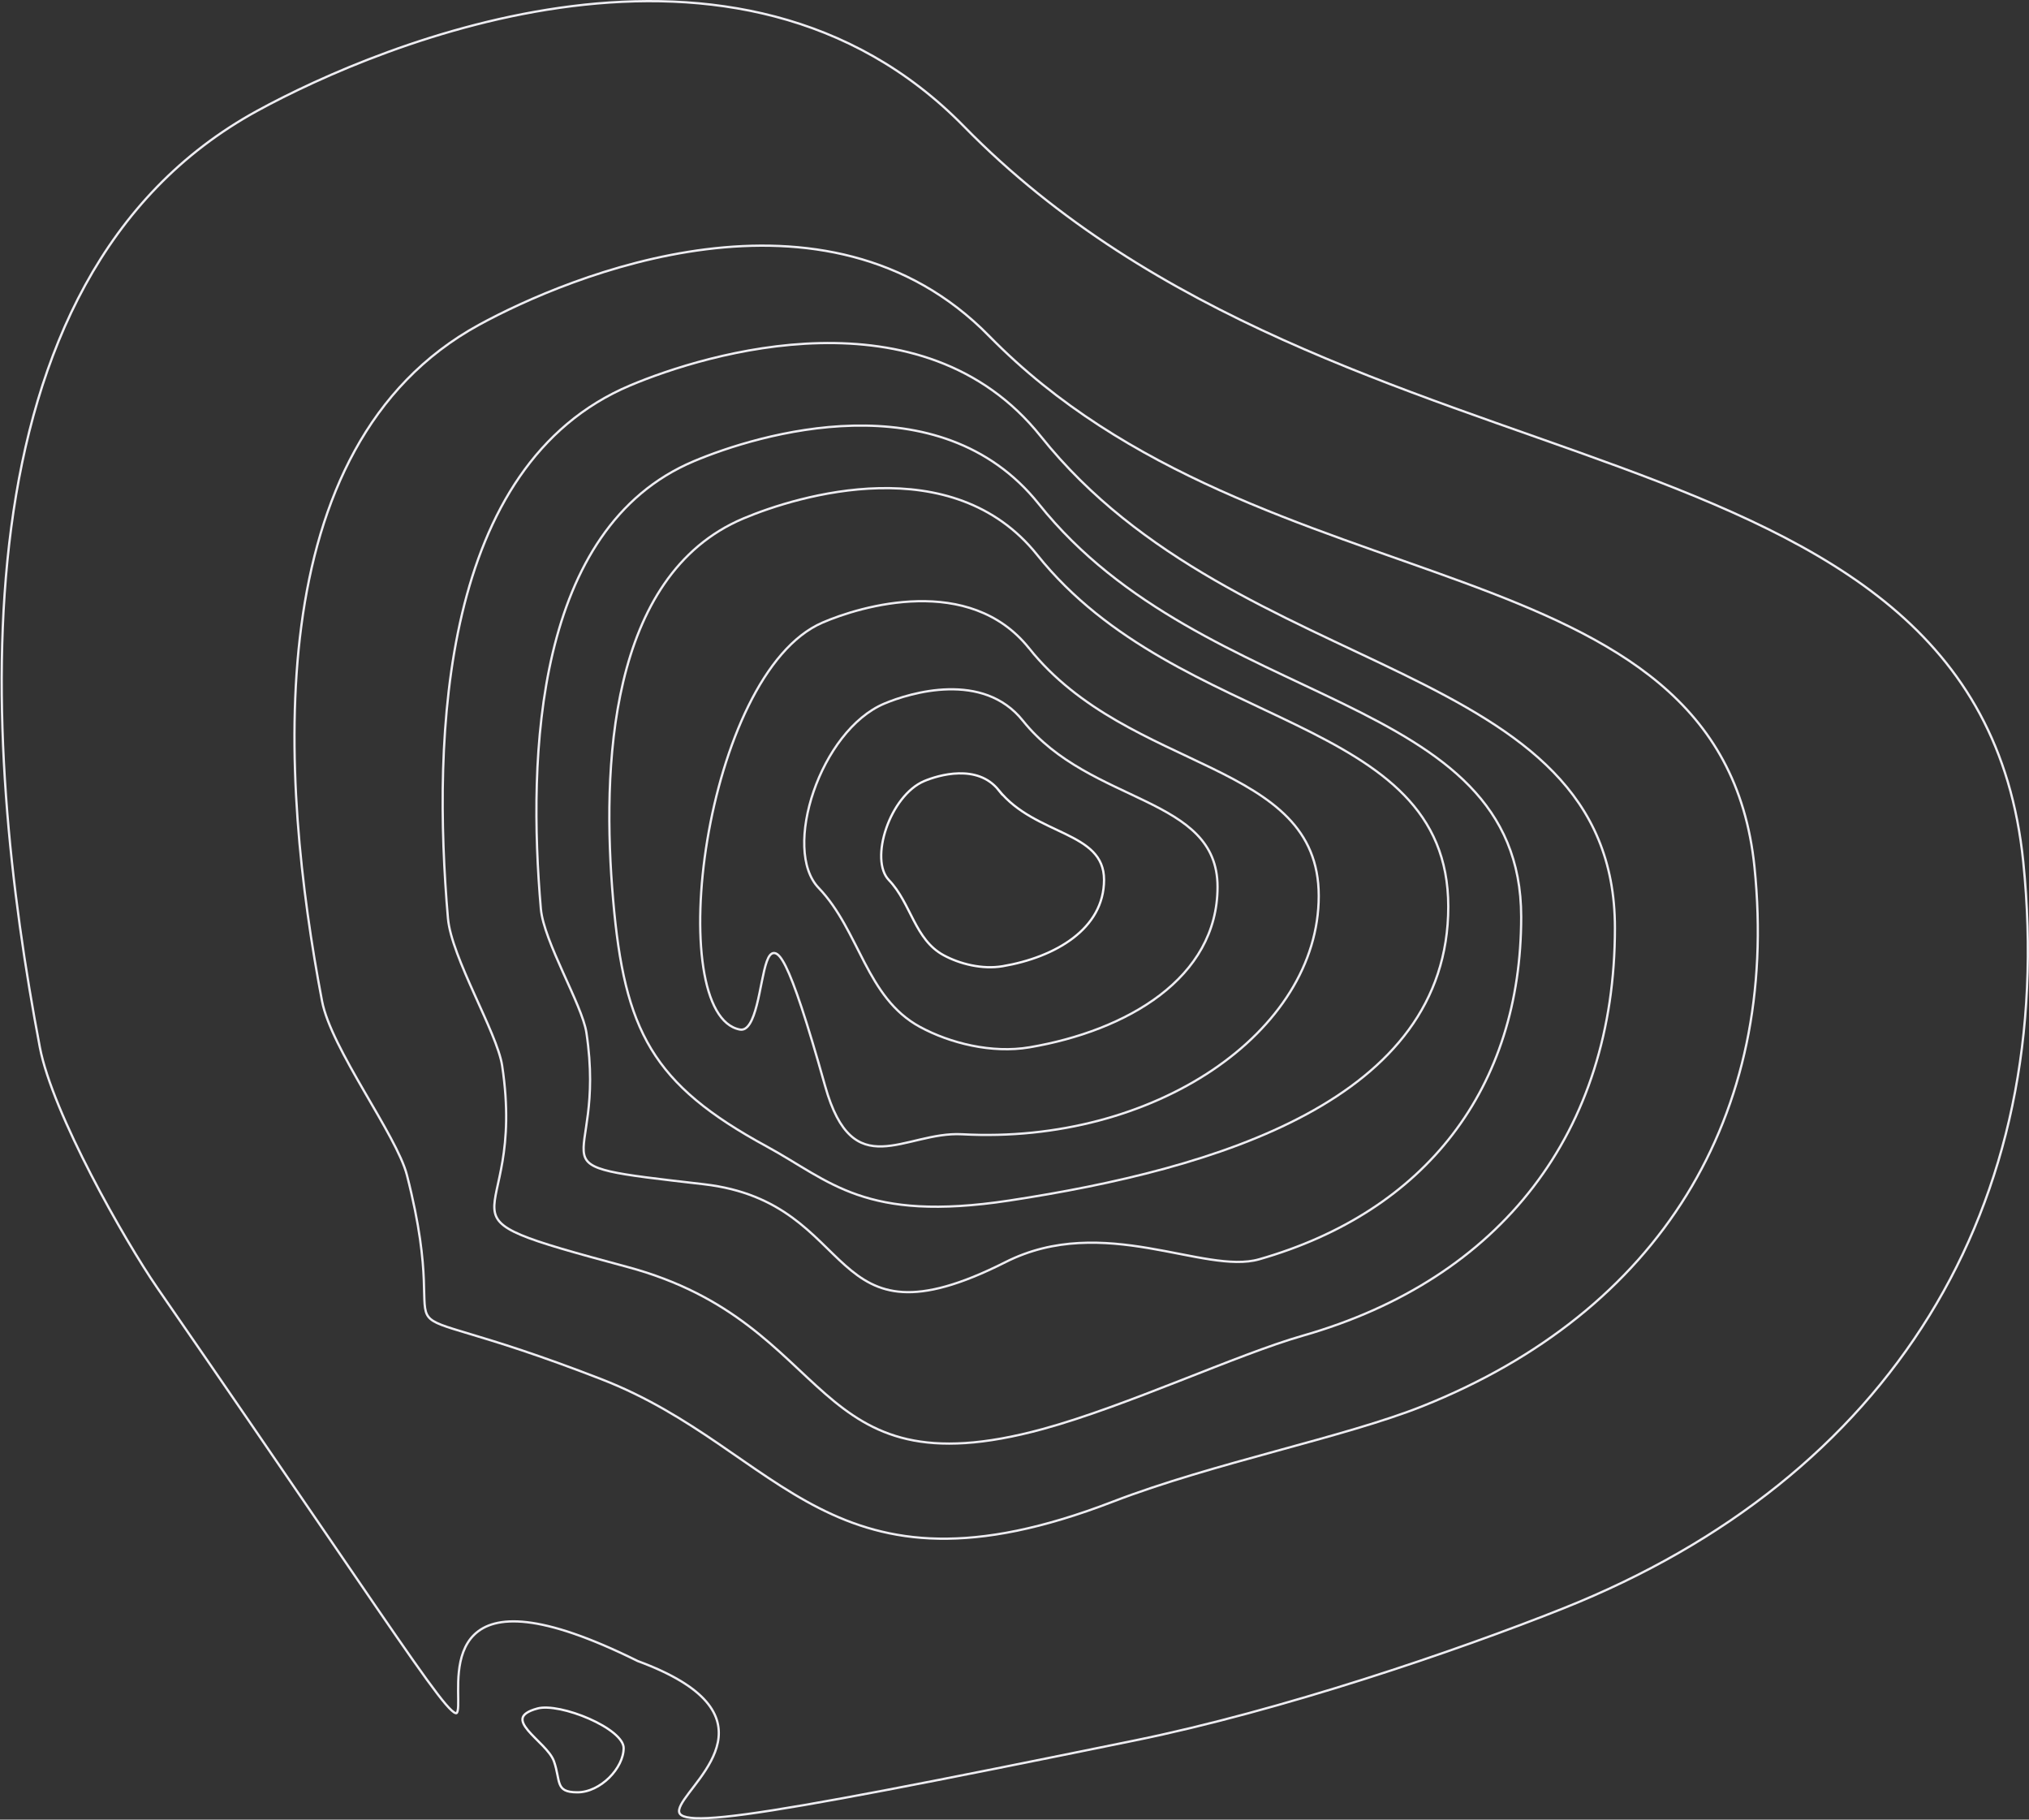 <svg xmlns="http://www.w3.org/2000/svg" xmlns:xlink="http://www.w3.org/1999/xlink" width="3569" height="3200" viewBox="0 0 3569 3200"><rect x="0" y="0" width="3569" height="3200" fill="#333333" stroke="none"/><defs><path id="gdmua" d="M1421.43-620.39c481.23 491.12 1286.97 348.98 1346.7 935.13 44.84 440.03-168.93 783.85-584.87 949.9-138.1 55.14-368.52 100.03-544.96 168.05-500.71 193.02-581.64-91.25-900.97-215.28-448.59-174.24-250.86.24-343.54-360.57-17.87-69.56-133.22-221.43-149.29-305.91-73.87-388.42-115.55-976.72 277.11-1191.44 157.62-86.18 610.16-275.48 899.82 20.12z"/><path id="gdmub" d="M1377.03-989.08C2043.06-309.32 3158.2-506.05 3240.88 305.23c62.06 609.06-233.8 1084.94-809.47 1314.78-191.14 76.3-497.81 180.21-754.23 232.6C214.96 2151.26 1295.13 1895.22 801 1713c-690.94-342.73 138.2 767.47-846.25-657.43-56.5-81.79-184.37-306.48-206.61-423.42C-354.1 94.54-411.8-719.74 131.66-1016.93c218.14-119.29 844.47-381.3 1245.37 27.85z"/><path id="gdmuc" d="M624.99 1792.6c40.33-10.86 154.01 35.34 154.01 71.57 0 36.24-41.65 79.83-83.42 79.83s-30.97-21.83-43.09-55.97c-12.37-34.86-99-76.16-27.5-95.42z"/><path id="gdmud" d="M1512.42-443.76C1860.51-7.66 2522.66-56.14 2522.66 422.01c0 358.96-200.86 618.96-550.3 718.81-116.02 33.16-309.33 123.78-457.36 164.18-420.1 114.66-360.97-185.16-732-285-377.1-101.47-176.55-56.69-221.7-355.62-8.7-57.63-89.32-189.73-95.34-259.26-27.68-319.68-12.94-798.08 321.71-939.14 134.33-56.62 515.23-172.23 724.75 90.26z"/><path id="gdmue" d="M1505.96-235.44c249.3 312.26 723.54 277.55 723.54 619.92 0 342.38-411.06 463.53-774.05 518.81-255.67 38.94-315.76-34.45-427.71-95.32-202.2-109.93-251.19-203.79-271.27-435.58-19.82-228.9-9.27-571.46 230.42-672.46 96.2-40.54 369.01-123.32 519.07 64.63z"/><path id="gdmuf" d="M1491.62-71.27c175.73 220.03 510.03 195.57 510.03 436.81 0 241.25-290.99 439.6-629.41 421.2-100.23-5.45-193.09 91.16-242.82-86.4-130.48-465.74-83.36-85.18-148.6-97.86-139.33-27.1-65.23-628.19 144.9-719.3 67.51-29.26 260.12-86.89 365.9 45.55z"/><path id="gdmug" d="M1480.75 56.15c118.15 147.85 342.9 131.41 342.9 293.52 0 162.1-161.01 255.11-332.59 284.15-66.54 11.26-140.74-7.32-193.8-36.14-95.82-52.05-106.52-169.57-178.8-244.89-66.07-68.84 2.68-279.42 116.28-327.25 45.6-19.2 174.89-58.39 246 30.6z"/><path id="gdmuh" d="M1508.79-324.93C1801.3 41.52 2357.76.78 2357.76 402.56c0 301.63-168.8 520.1-462.45 604.01-97.5 27.86-274.29-81.78-445.79 4.82-326.67 164.96-253.56-104.64-531.88-136.8-326-37.68-170.2-17.18-208.14-268.36-7.31-48.43-75.07-159.43-80.13-217.86-23.26-268.62-10.87-670.61 270.36-789.14 112.88-47.58 432.99-144.72 609.06 75.84z"/><path id="gdmui" d="M1438.25 178.31c64 80.08 185.76 71.18 185.76 158.98 0 87.8-87.23 138.18-180.18 153.9-36.04 6.1-76.24-3.96-104.98-19.57-51.91-28.19-57.7-91.84-96.87-132.64-35.79-37.28 1.46-151.34 63-177.24 24.7-10.4 94.74-31.63 133.27 16.57z"/><clipPath id="gdmuj"><use fill="#fff" xlink:href="#gdmua"/></clipPath><clipPath id="gdmuk"><use fill="#fff" xlink:href="#gdmub"/></clipPath><clipPath id="gdmul"><use fill="#fff" xlink:href="#gdmuc"/></clipPath><clipPath id="gdmum"><use fill="#fff" xlink:href="#gdmud"/></clipPath><clipPath id="gdmun"><use fill="#fff" xlink:href="#gdmue"/></clipPath><clipPath id="gdmuo"><use fill="#fff" xlink:href="#gdmuf"/></clipPath><clipPath id="gdmup"><use fill="#fff" xlink:href="#gdmug"/></clipPath><clipPath id="gdmuq"><use fill="#fff" xlink:href="#gdmuh"/></clipPath><clipPath id="gdmur"><use fill="#fff" xlink:href="#gdmui"/></clipPath></defs><g><g opacity=".96" transform="translate(320 1210)"><use fill="#fff" fill-opacity="0" stroke="#f6f5fa" stroke-miterlimit="50" stroke-width="8" clip-path="url(&quot;#gdmuj&quot;)" xlink:href="#gdmua"/></g><g opacity=".96" transform="translate(320 1210)"><use fill="#fff" fill-opacity="0" stroke="#f6f5fa" stroke-miterlimit="50" stroke-width="8" clip-path="url(&quot;#gdmuk&quot;)" xlink:href="#gdmub"/></g><g transform="translate(320 1210)"><use fill="#fff" fill-opacity="0" stroke="#f6f5fa" stroke-miterlimit="50" stroke-width="8" clip-path="url(&quot;#gdmul&quot;)" xlink:href="#gdmuc"/></g><g opacity=".96" transform="translate(320 1210)"><use fill="#fff" fill-opacity="0" stroke="#f6f5fa" stroke-miterlimit="50" stroke-width="8" clip-path="url(&quot;#gdmum&quot;)" xlink:href="#gdmud"/></g><g opacity=".96" transform="translate(320 1210)"><use fill="#fff" fill-opacity="0" stroke="#f6f5fa" stroke-miterlimit="50" stroke-width="8" clip-path="url(&quot;#gdmun&quot;)" xlink:href="#gdmue"/></g><g opacity=".96" transform="translate(320 1210)"><use fill="#fff" fill-opacity="0" stroke="#f6f5fa" stroke-miterlimit="50" stroke-width="8" clip-path="url(&quot;#gdmuo&quot;)" xlink:href="#gdmuf"/></g><g opacity=".96" transform="translate(320 1210)"><use fill="#fff" fill-opacity="0" stroke="#f6f5fa" stroke-miterlimit="50" stroke-width="8" clip-path="url(&quot;#gdmup&quot;)" xlink:href="#gdmug"/></g><g opacity=".96" transform="translate(320 1210)"><use fill="#fff" fill-opacity="0" stroke="#f6f5fa" stroke-miterlimit="50" stroke-width="8" clip-path="url(&quot;#gdmuq&quot;)" xlink:href="#gdmuh"/></g><g transform="translate(320 1210)"><use fill="#fff" fill-opacity="0" stroke="#f6f5fa" stroke-miterlimit="50" stroke-width="8" clip-path="url(&quot;#gdmur&quot;)" xlink:href="#gdmui"/></g></g></svg>